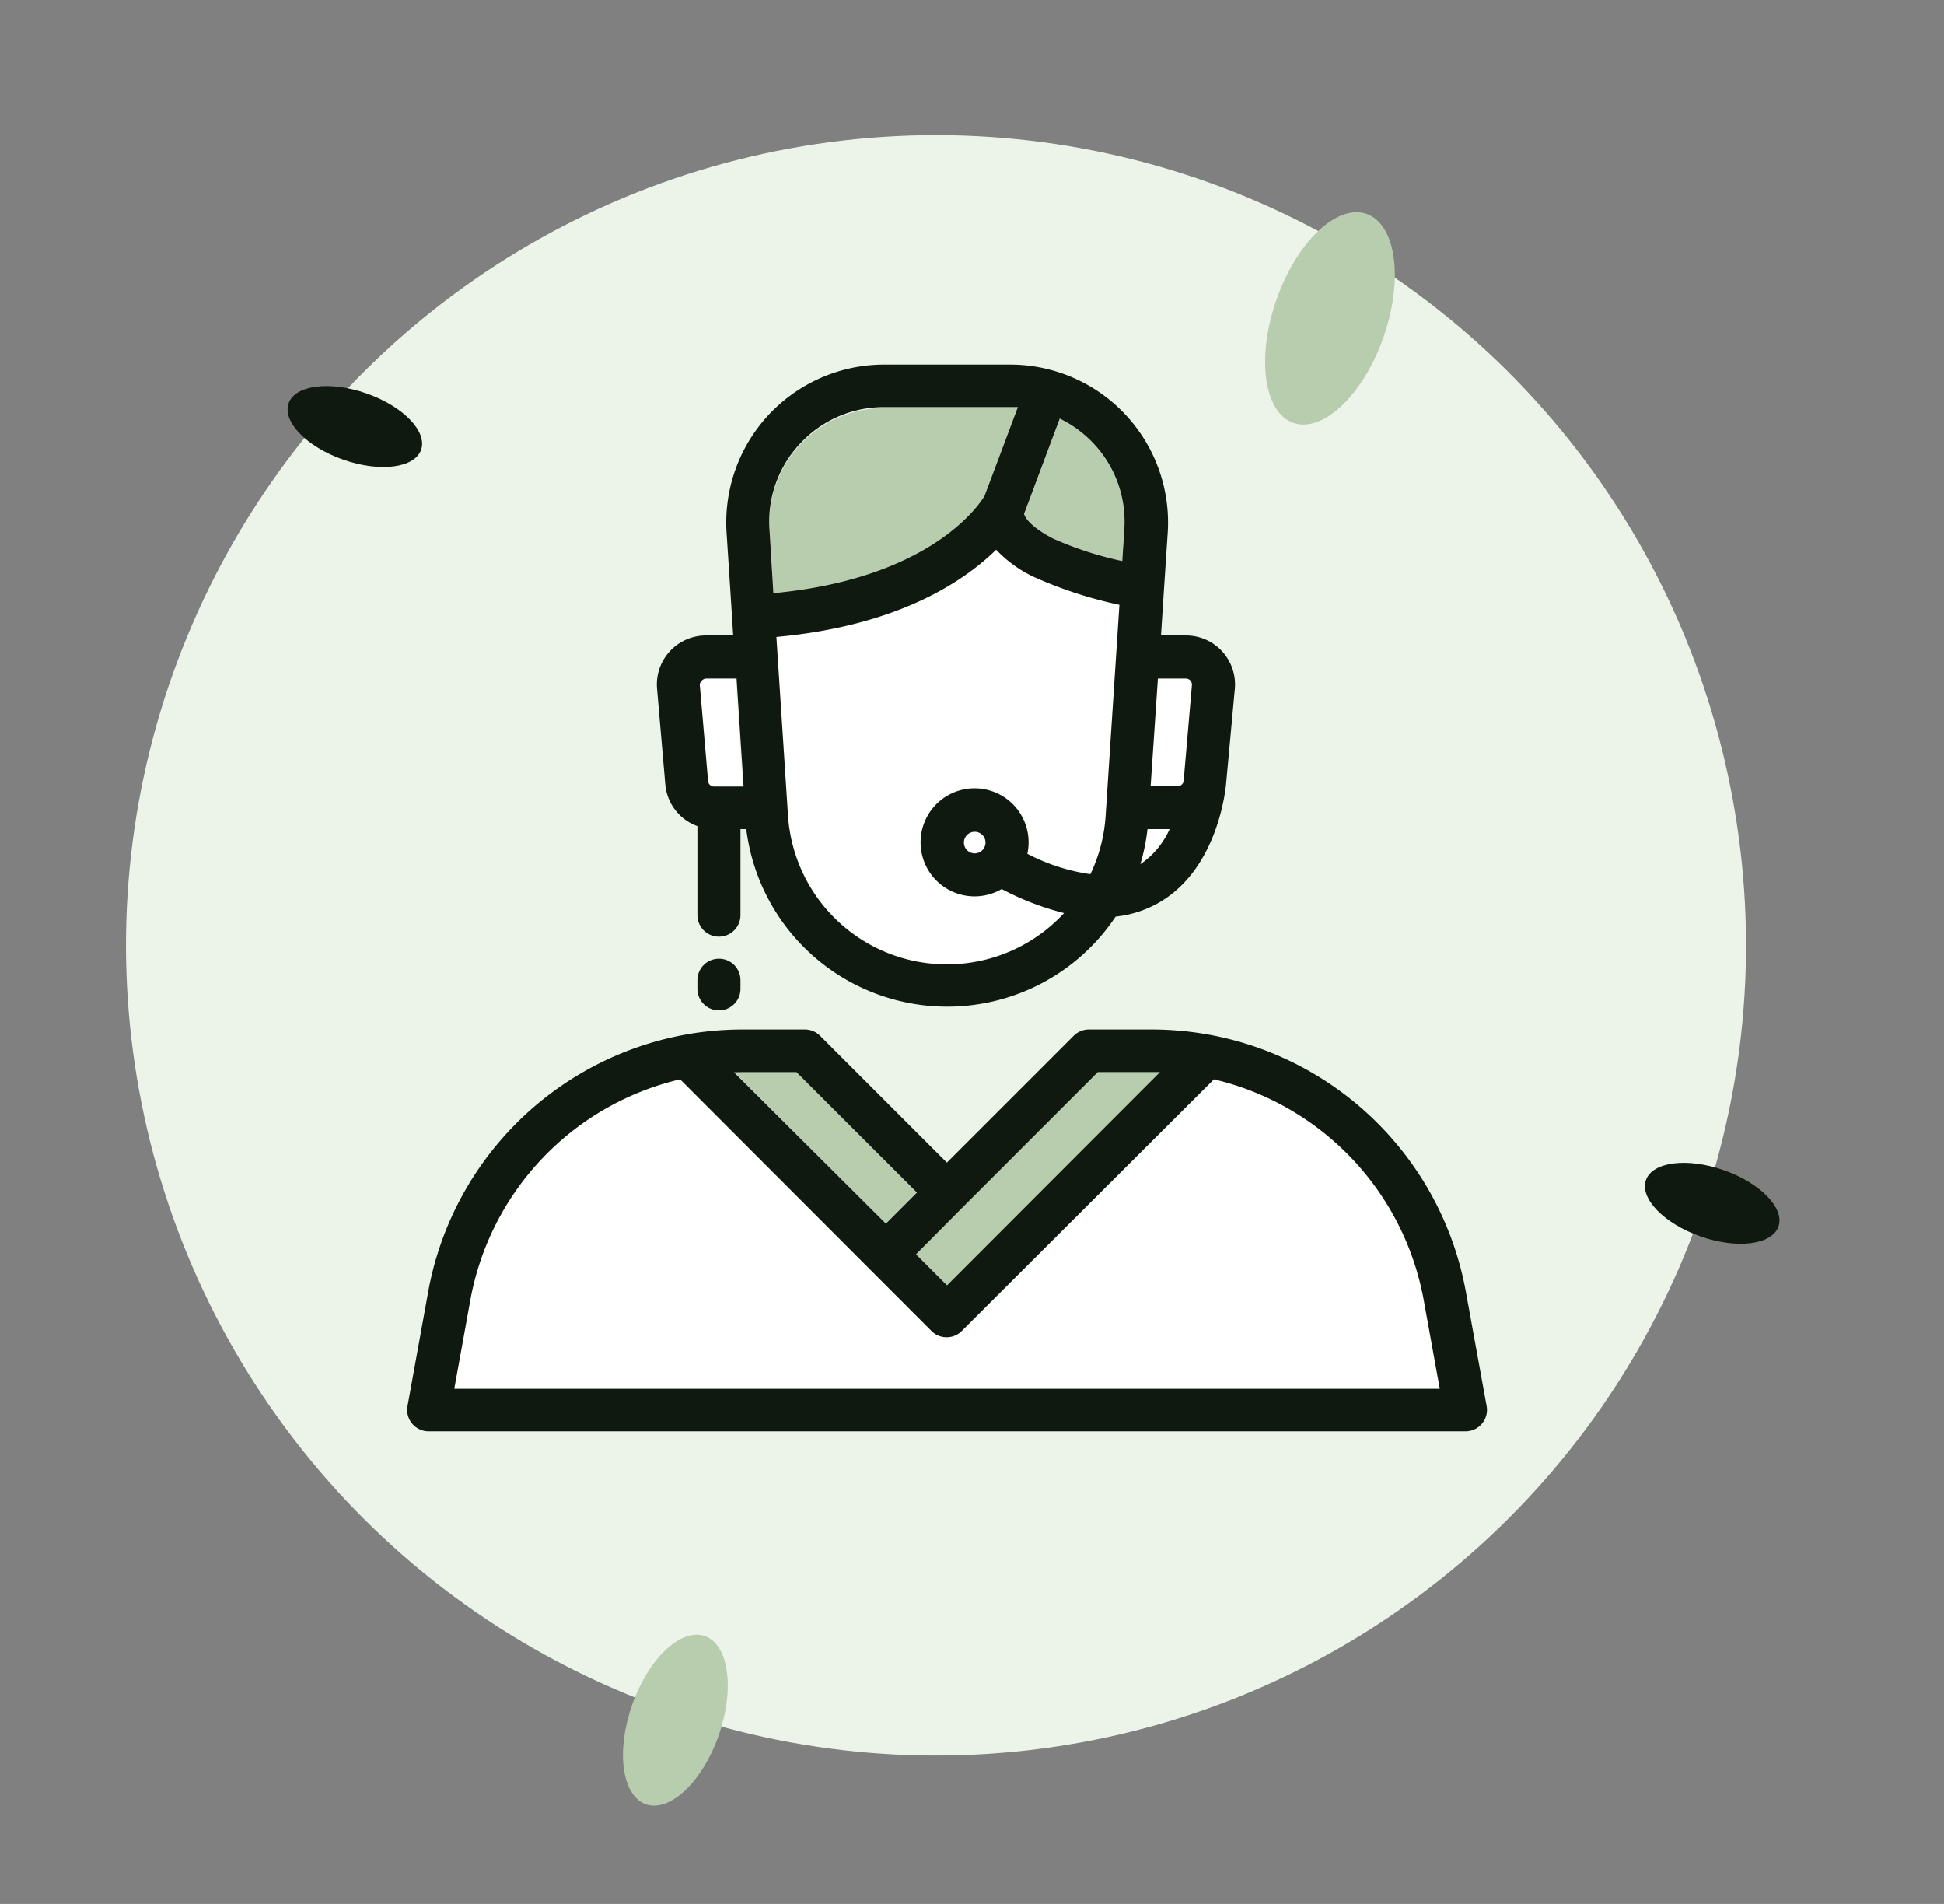 <svg xmlns="http://www.w3.org/2000/svg" viewBox="0 0 144 141"><rect x="0" y="0" width="144" height="141" fill="#808080" stroke="none"/><defs><style>.a{fill:#ecf4e9;}.b{fill:#b8ccae;}.c{fill:#0f190f;}.d{fill:#fff;}</style></defs><title>ic</title><circle class="a" cx="69.34" cy="70.01" r="60" transform="translate(-28.08 55.18) rotate(-36.62)"/><ellipse class="b" cx="98.52" cy="23.58" rx="8.2" ry="4.2" transform="translate(43.67 108.75) rotate(-70.68)"/><ellipse class="b" cx="50.03" cy="127.38" rx="6.6" ry="3.4" transform="translate(-86.73 132.46) rotate(-70.68)"/><ellipse class="c" cx="126.82" cy="89.11" rx="2.6" ry="5.2" transform="translate(0.78 179.31) rotate(-70.68)"/><ellipse class="c" cx="26.28" cy="31.58" rx="2.6" ry="5.2" transform="translate(-12.21 45.94) rotate(-70.68)"/><path class="d" d="M52.9,58.21H55l-.52-8H52.29a.45.45,0,0,0-.45.49l.61,7.07A.44.44,0,0,0,52.9,58.21Z"/><path class="b" d="M57.31,44c11.62-1.09,15.24-6.53,15.64-7.2l2.47-6.58-.61,0H65.5A8.51,8.51,0,0,0,57,39.22Z"/><circle class="d" cx="72.22" cy="62.36" r="0.8"/><path class="b" d="M78,39.88a25.52,25.52,0,0,0,5.12,1.68l.15-2.34A8.43,8.43,0,0,0,81,32.84,8.51,8.51,0,0,0,78.51,31l-2.62,7h0C75.89,38.24,76.28,39,78,39.88Z"/><path class="d" d="M73.8,40.67c-2.41,2.36-7.31,5.64-16.28,6.46l.86,13.23a11.8,11.8,0,0,0,20.45,7.22,20.65,20.65,0,0,1-4.62-1.78,4,4,0,1,1,1.9-2.61,14.43,14.43,0,0,0,4.67,1.51,11.82,11.82,0,0,0,1.13-4.34l1-15.57a31.31,31.31,0,0,1-6.37-2.08A9.25,9.25,0,0,1,73.8,40.67Z"/><path class="d" d="M87.68,57.8l.61-7.07a.45.45,0,0,0-.45-.49H85.77l-.52,8h2A.44.44,0,0,0,87.68,57.8Z"/><path class="d" d="M86.65,61.4H85A15.06,15.06,0,0,1,84.47,64,6.22,6.22,0,0,0,86.65,61.4Z"/><path class="d" d="M89.92,79.93,71.27,98.57l-.12.11a1.59,1.59,0,0,1-2,0L69,98.57,50.38,79.93A20.58,20.58,0,0,0,34.85,96.22l-1.2,6.63h73l-1.2-6.63A20.59,20.59,0,0,0,89.92,79.93Z"/><path class="b" d="M67.89,88.33,59,79.4h-4.6L65.59,90.63Z"/><path class="b" d="M70.15,95.19,85.92,79.41h-4.6L71.27,89.45l-3.43,3.43Z"/><path class="c" d="M51.66,61.18v6.59a1.59,1.59,0,0,0,3.19,0V61.4h.43a15,15,0,0,0,27.36,6.48,8.17,8.17,0,0,0,3-.92c4.61-2.46,5.15-8.64,5.18-8.9h0L91.47,51a3.63,3.63,0,0,0-3.62-3.94H86l.22-3.41.28-4.23A11.7,11.7,0,0,0,74.8,27h-9.3A11.7,11.7,0,0,0,53.82,39.43l.41,6.34.08,1.29h-2A3.63,3.63,0,0,0,48.67,51l.61,7.07A3.61,3.61,0,0,0,51.66,61.18ZM85.77,50.25h2.07a.45.45,0,0,1,.45.49l-.61,7.07a.44.44,0,0,1-.45.41h-2ZM85,61.4h1.64A6.22,6.22,0,0,1,84.47,64,15.06,15.06,0,0,0,85,61.4Zm-3.1-1a11.82,11.82,0,0,1-1.13,4.34,14.43,14.43,0,0,1-4.67-1.51,4,4,0,1,0-1.9,2.61,20.65,20.65,0,0,0,4.62,1.78,11.8,11.8,0,0,1-20.45-7.22l-.86-13.23c9-.82,13.87-4.1,16.28-6.46a9.25,9.25,0,0,0,2.76,2,31.31,31.31,0,0,0,6.37,2.08Zm-8.9,2a.8.8,0,1,1-.8-.8A.8.8,0,0,1,73,62.36ZM75.88,38h0l2.62-7A8.51,8.51,0,0,1,81,32.84a8.43,8.43,0,0,1,2.28,6.37l-.15,2.34A25.52,25.52,0,0,1,78,39.88c-1.74-.9-2.13-1.64-2.14-1.87Zm-16.6-5.16a8.43,8.43,0,0,1,6.21-2.69h9.3l.61,0-2.47,6.58c-.4.66-4,6.11-15.64,7.2L57,39.22A8.43,8.43,0,0,1,59.28,32.84ZM52,50.39a.44.44,0,0,1,.33-.14h2.23l.52,8H52.9a.44.44,0,0,1-.45-.41l-.61-7.07A.44.44,0,0,1,52,50.39Z"/><path class="c" d="M108.58,95.65a23.66,23.66,0,0,0-18.89-19,23.78,23.78,0,0,0-4.39-.41H80.66a1.59,1.59,0,0,0-1.13.47l-9.39,9.39-9.39-9.39a1.59,1.59,0,0,0-1.13-.47H55a23.78,23.78,0,0,0-4.39.41h0a23.66,23.66,0,0,0-18.89,19l-1.54,8.51A1.59,1.59,0,0,0,31.74,106h76.81a1.59,1.59,0,0,0,1.57-1.88Zm-37.31-6.2L81.32,79.4h4.6L70.15,95.19l-2.3-2.3ZM55,79.4h4l8.92,8.92-2.3,2.3L54.37,79.41ZM33.65,102.85l1.2-6.63A20.58,20.58,0,0,1,50.38,79.93L69,98.57l.12.11a1.59,1.59,0,0,0,2,0l.12-.11L89.92,79.93a20.59,20.59,0,0,1,15.53,16.29l1.2,6.63Z"/><path class="c" d="M53.25,71a1.59,1.59,0,0,0-1.59,1.59v.64a1.59,1.59,0,1,0,3.19,0v-.64A1.59,1.59,0,0,0,53.25,71Z"/></svg>